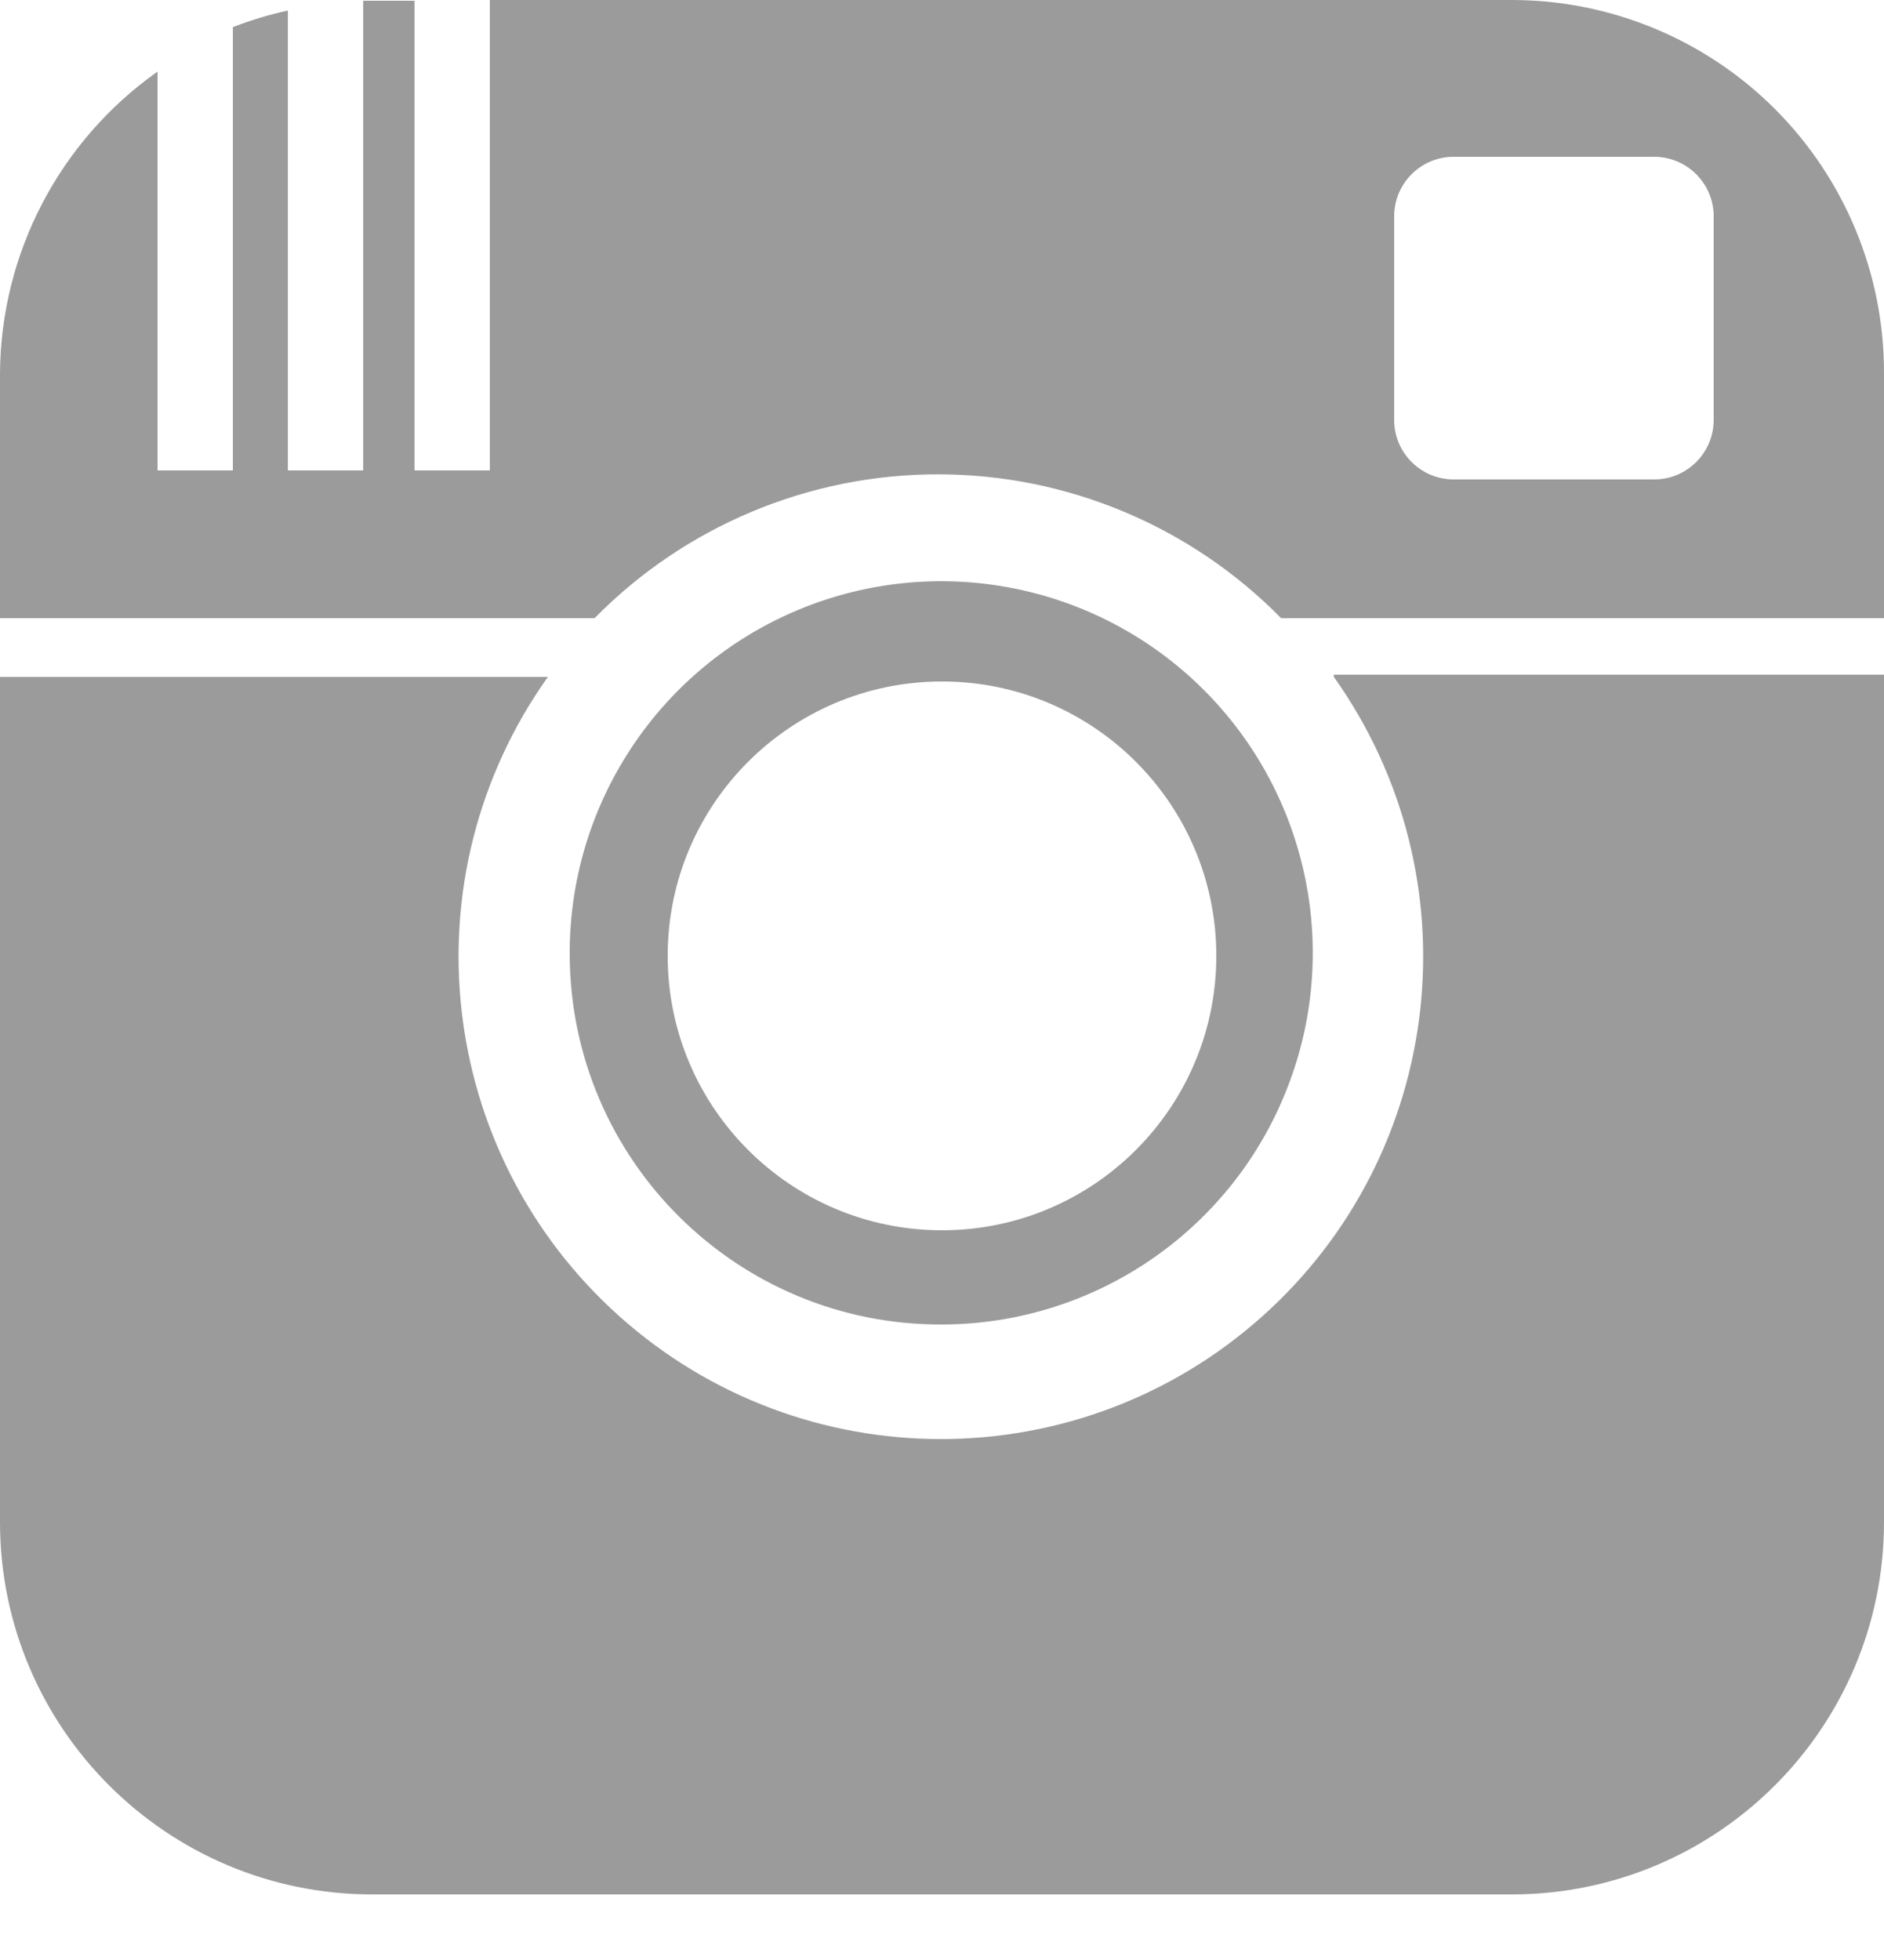 <?xml version="1.0" encoding="UTF-8" standalone="no"?>
<svg width="25px" height="26px" viewBox="0 0 25 26" version="1.1" xmlns="http://www.w3.org/2000/svg" xmlns:xlink="http://www.w3.org/1999/xlink" xmlns:sketch="http://www.bohemiancoding.com/sketch/ns">
    <!-- Generator: Sketch 3.4.3 (16044) - http://www.bohemiancoding.com/sketch -->
    <title>instagram</title>
    <desc>Created with Sketch.</desc>
    <defs></defs>
    <g id="Page-1" stroke="none" stroke-width="1" fill="none" fill-rule="evenodd" sketch:type="MSPage">
        <path d="M8.86,12.68 C8.86,14.69 10.49,16.32 12.5,16.32 C14.51,16.32 16.14,14.69 16.14,12.68 C16.14,10.67 14.51,9.04 12.5,9.04 C10.49,9.04 8.86,10.67 8.86,12.68 L8.86,12.68 Z M7.56,12.68 C7.544,10.683 8.734,8.874 10.573,8.098 C12.413,7.322 14.539,7.732 15.958,9.136 C17.377,10.541 17.809,12.663 17.051,14.51 C16.294,16.358 14.497,17.566 12.5,17.57 C9.787,17.581 7.577,15.393 7.56,12.68 L7.56,12.68 Z M22.74,2.87 C22.74,2.434 22.386,2.08 21.95,2.08 L19.27,2.08 C18.842,2.091 18.5,2.441 18.5,2.87 L18.5,5.57 C18.5,6.006 18.854,6.36 19.29,6.36 L21.96,6.36 C22.392,6.355 22.74,6.002 22.74,5.57 L22.74,2.87 L22.74,2.87 Z M25,4.95 L25,8.2 L17,8.2 C15.799,6.979 14.158,6.292 12.445,6.292 C10.732,6.292 9.091,6.979 7.89,8.2 L0,8.2 L0,4.95 C0.011,3.358 0.789,1.869 2.09,0.95 L2.09,6.24 L3.09,6.24 L3.09,0.36 C3.327,0.268 3.571,0.194 3.82,0.14 L3.82,6.24 L4.82,6.24 L4.82,0.01 L5.5,0.01 L5.5,6.24 L6.5,6.24 L6.5,0 L20.06,0 C21.372,-2.68793387e-06 22.63,0.522 23.557,1.45 C24.483,2.379 25.003,3.638 25,4.95 L25,4.95 Z M17.7,8.95 L25,8.95 L25,20.19 C25,22.918 22.788,25.13 20.06,25.13 L4.94,25.13 C2.212,25.13 2.77555756e-16,22.918 0,20.19 L0,8.98 L7.27,8.98 C5.381,11.636 5.789,15.287 8.218,17.46 C10.648,19.633 14.322,19.633 16.752,17.46 C19.181,15.287 19.589,11.636 17.7,8.98 L17.7,8.95 Z" id="instagram" fill="#9B9B9B" sketch:type="MSShapeGroup"></path>
    </g>
</svg>